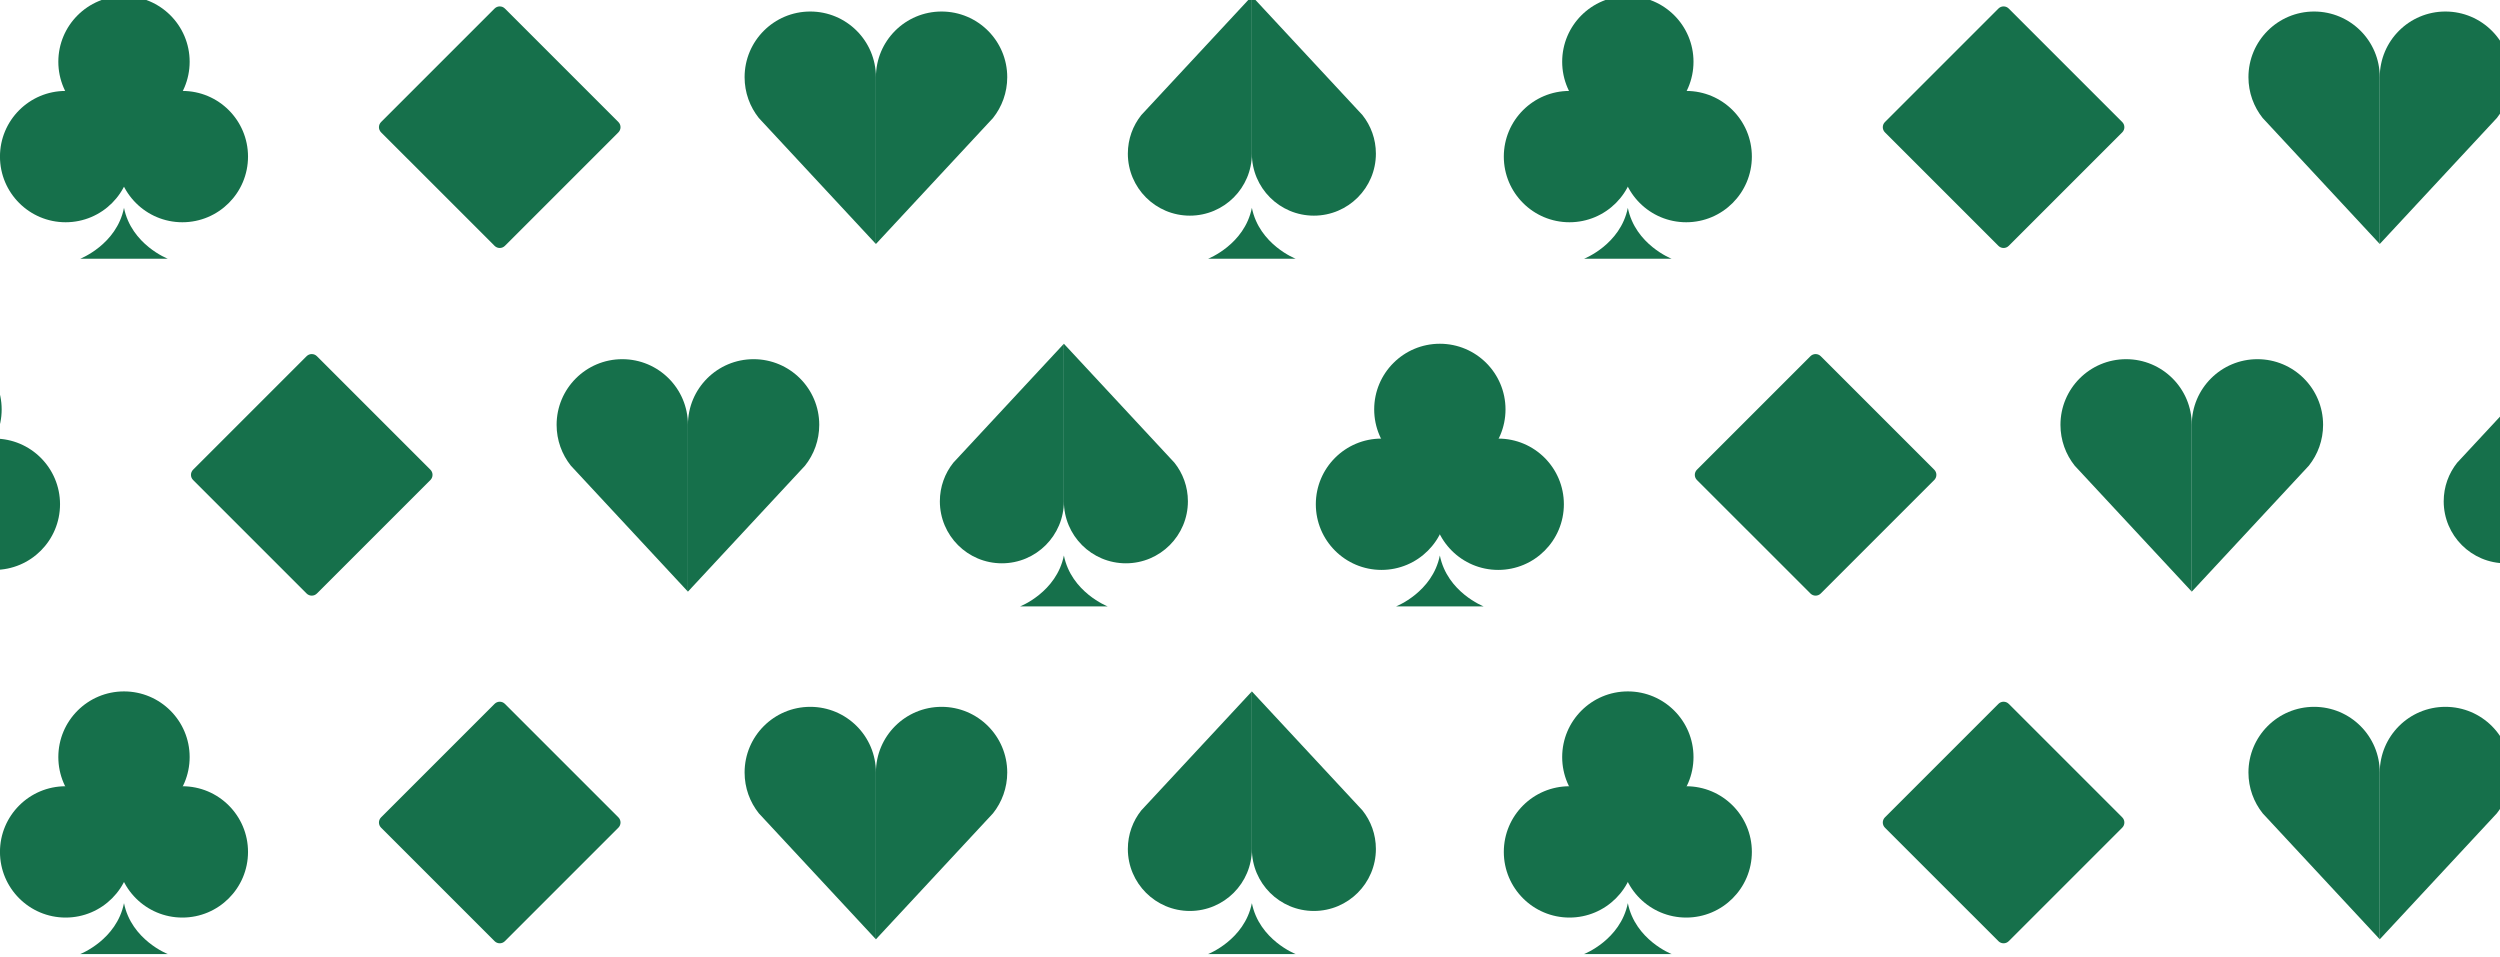 <svg width="640" height="245" viewBox="0 0 640 245" fill="none" xmlns="http://www.w3.org/2000/svg">
<g clip-path="url(#clip0_3815_331612)">
<path d="M31.743 53.21C29.844 62.625 20.537 66.236 20.537 66.236H29.584H33.902H42.949C42.949 66.236 33.642 62.625 31.743 53.21Z" fill="#16704B"/>
<ellipse cx="46.684" cy="40.088" rx="16.809" ry="16.809" fill="#16704B"/>
<circle cx="31.742" cy="15.809" r="16.809" fill="#16704B"/>
<circle cx="16.801" cy="40.088" r="16.809" fill="#16704B"/>
</g>
<path d="M97.559 33.884C96.829 33.154 96.829 31.972 97.559 31.242L126.613 2.189C127.342 1.459 128.525 1.459 129.254 2.189L158.308 31.242C159.037 31.972 159.037 33.154 158.308 33.884L129.254 62.937C128.525 63.667 127.342 63.667 126.613 62.937L97.559 33.884Z" fill="#16704B"/>
<g clip-path="url(#clip1_3815_331612)">
<path d="M224.235 19.758C224.235 10.475 216.709 2.95 207.426 2.95C198.143 2.95 190.617 10.475 190.617 19.758C190.617 23.707 191.979 27.338 194.259 30.207L224.235 62.462V41.11V19.758Z" fill="#16704B"/>
<path d="M224.235 19.758C224.235 10.475 231.76 2.95 241.044 2.95C250.327 2.95 257.853 10.475 257.853 19.758C257.853 23.707 256.491 27.338 254.211 30.207L224.235 62.462V41.11V19.758Z" fill="#16704B"/>
</g>
<g clip-path="url(#clip2_3815_331612)">
<path d="M320.479 39.331C320.479 48.099 313.371 55.206 304.604 55.206C295.836 55.206 288.729 48.099 288.729 39.331C288.729 35.602 290.015 32.172 292.168 29.463L320.479 -1V19.166V39.331Z" fill="#16704B"/>
<path d="M320.479 39.331C320.479 48.099 327.586 55.206 336.354 55.206C345.121 55.206 352.229 48.099 352.229 39.331C352.229 35.602 350.942 32.172 348.789 29.463L320.479 -1V19.166V39.331Z" fill="#16704B"/>
<path d="M320.481 53.21C318.582 62.625 309.275 66.236 309.275 66.236H318.322H322.64H331.687C331.687 66.236 322.381 62.625 320.481 53.21Z" fill="#16704B"/>
</g>
<g clip-path="url(#clip3_3815_331612)">
<path d="M416.727 53.21C414.828 62.625 405.521 66.236 405.521 66.236H414.569H418.886H427.933C427.933 66.236 418.627 62.625 416.727 53.21Z" fill="#16704B"/>
<ellipse cx="431.668" cy="40.088" rx="16.809" ry="16.809" fill="#16704B"/>
<circle cx="416.727" cy="15.809" r="16.809" fill="#16704B"/>
<circle cx="401.785" cy="40.088" r="16.809" fill="#16704B"/>
</g>
<path d="M482.543 33.884C481.814 33.154 481.814 31.972 482.543 31.242L511.597 2.189C512.326 1.459 513.509 1.459 514.238 2.189L543.292 31.242C544.022 31.972 544.022 33.154 543.292 33.884L514.238 62.937C513.509 63.667 512.326 63.667 511.597 62.937L482.543 33.884Z" fill="#16704B"/>
<g clip-path="url(#clip4_3815_331612)">
<path d="M609.219 19.758C609.219 10.475 601.694 2.95 592.41 2.95C583.127 2.95 575.602 10.475 575.602 19.758C575.602 23.707 576.963 27.338 579.243 30.207L609.219 62.462V41.11V19.758Z" fill="#16704B"/>
<path d="M609.219 19.758C609.219 10.475 616.745 2.95 626.028 2.95C635.311 2.95 642.837 10.475 642.837 19.758C642.837 23.707 641.475 27.338 639.196 30.207L609.219 62.462V41.11V19.758Z" fill="#16704B"/>
</g>
<g clip-path="url(#clip5_3815_331612)">
<ellipse cx="-1.441" cy="129.088" rx="16.809" ry="16.809" fill="#16704B"/>
<circle cx="-16.383" cy="104.809" r="16.809" fill="#16704B"/>
</g>
<path d="M49.434 122.884C48.705 122.154 48.705 120.972 49.434 120.242L78.488 91.189C79.217 90.459 80.4 90.459 81.129 91.189L110.183 120.242C110.912 120.972 110.912 122.154 110.183 122.884L81.129 151.937C80.4 152.667 79.217 152.667 78.488 151.937L49.434 122.884Z" fill="#16704B"/>
<g clip-path="url(#clip6_3815_331612)">
<path d="M176.11 108.758C176.11 99.475 168.584 91.95 159.301 91.95C150.018 91.95 142.492 99.475 142.492 108.758C142.492 112.707 143.854 116.338 146.134 119.207L176.11 151.462V130.11V108.758Z" fill="#16704B"/>
<path d="M176.11 108.758C176.11 99.475 183.635 91.95 192.919 91.95C202.202 91.95 209.728 99.475 209.728 108.758C209.728 112.707 208.366 116.338 206.086 119.207L176.11 151.462V130.11V108.758Z" fill="#16704B"/>
</g>
<g clip-path="url(#clip7_3815_331612)">
<path d="M272.354 128.331C272.354 137.099 265.246 144.206 256.479 144.206C247.711 144.206 240.604 137.099 240.604 128.331C240.604 124.602 241.89 121.172 244.043 118.463L272.354 88V108.166V128.331Z" fill="#16704B"/>
<path d="M272.354 128.331C272.354 137.099 279.461 144.206 288.229 144.206C296.996 144.206 304.104 137.099 304.104 128.331C304.104 124.602 302.817 121.172 300.664 118.463L272.354 88V108.166V128.331Z" fill="#16704B"/>
<path d="M272.356 142.21C270.457 151.625 261.15 155.236 261.15 155.236H270.197H274.515H283.562C283.562 155.236 274.256 151.625 272.356 142.21Z" fill="#16704B"/>
</g>
<g clip-path="url(#clip8_3815_331612)">
<path d="M368.602 142.21C366.703 151.625 357.396 155.236 357.396 155.236H366.444H370.761H379.808C379.808 155.236 370.502 151.625 368.602 142.21Z" fill="#16704B"/>
<ellipse cx="383.543" cy="129.088" rx="16.809" ry="16.809" fill="#16704B"/>
<circle cx="368.602" cy="104.809" r="16.809" fill="#16704B"/>
<circle cx="353.66" cy="129.088" r="16.809" fill="#16704B"/>
</g>
<path d="M434.418 122.884C433.689 122.154 433.689 120.972 434.418 120.242L463.472 91.189C464.201 90.459 465.384 90.459 466.113 91.189L495.167 120.242C495.897 120.972 495.897 122.154 495.167 122.884L466.113 151.937C465.384 152.667 464.201 152.667 463.472 151.937L434.418 122.884Z" fill="#16704B"/>
<g clip-path="url(#clip9_3815_331612)">
<path d="M561.094 108.758C561.094 99.475 553.569 91.95 544.285 91.95C535.002 91.95 527.477 99.475 527.477 108.758C527.477 112.707 528.838 116.338 531.118 119.207L561.094 151.462V130.11V108.758Z" fill="#16704B"/>
<path d="M561.094 108.758C561.094 99.475 568.62 91.95 577.903 91.95C587.186 91.95 594.712 99.475 594.712 108.758C594.712 112.707 593.35 116.338 591.071 119.207L561.094 151.462V130.11V108.758Z" fill="#16704B"/>
</g>
<g clip-path="url(#clip10_3815_331612)">
<path d="M657.338 128.331C657.338 137.099 650.23 144.206 641.463 144.206C632.695 144.206 625.588 137.099 625.588 128.331C625.588 124.602 626.874 121.172 629.027 118.463L657.338 88V108.166V128.331Z" fill="#16704B"/>
<path d="M657.338 128.331C657.338 137.099 664.445 144.206 673.213 144.206C681.98 144.206 689.088 137.099 689.088 128.331C689.088 124.602 687.802 121.172 685.649 118.463L657.338 88V108.166V128.331Z" fill="#16704B"/>
</g>
<g clip-path="url(#clip11_3815_331612)">
<path d="M31.743 231.21C29.844 240.625 20.537 244.236 20.537 244.236H29.584H33.902H42.949C42.949 244.236 33.642 240.625 31.743 231.21Z" fill="#16704B"/>
<ellipse cx="46.684" cy="218.088" rx="16.809" ry="16.809" fill="#16704B"/>
<circle cx="31.742" cy="193.809" r="16.809" fill="#16704B"/>
<circle cx="16.801" cy="218.088" r="16.809" fill="#16704B"/>
</g>
<path d="M97.559 211.884C96.829 211.154 96.829 209.972 97.559 209.242L126.613 180.189C127.342 179.459 128.525 179.459 129.254 180.189L158.308 209.242C159.037 209.972 159.037 211.154 158.308 211.884L129.254 240.937C128.525 241.667 127.342 241.667 126.613 240.937L97.559 211.884Z" fill="#16704B"/>
<g clip-path="url(#clip12_3815_331612)">
<path d="M224.235 197.758C224.235 188.475 216.709 180.95 207.426 180.95C198.143 180.95 190.617 188.475 190.617 197.758C190.617 201.707 191.979 205.338 194.259 208.207L224.235 240.462V219.11V197.758Z" fill="#16704B"/>
<path d="M224.235 197.758C224.235 188.475 231.76 180.95 241.044 180.95C250.327 180.95 257.853 188.475 257.853 197.758C257.853 201.707 256.491 205.338 254.211 208.207L224.235 240.462V219.11V197.758Z" fill="#16704B"/>
</g>
<g clip-path="url(#clip13_3815_331612)">
<path d="M320.479 217.331C320.479 226.099 313.371 233.206 304.604 233.206C295.836 233.206 288.729 226.099 288.729 217.331C288.729 213.602 290.015 210.172 292.168 207.463L320.479 177V197.166V217.331Z" fill="#16704B"/>
<path d="M320.479 217.331C320.479 226.099 327.586 233.206 336.354 233.206C345.121 233.206 352.229 226.099 352.229 217.331C352.229 213.602 350.942 210.172 348.789 207.463L320.479 177V197.166V217.331Z" fill="#16704B"/>
<path d="M320.481 231.21C318.582 240.625 309.275 244.236 309.275 244.236H318.322H322.64H331.687C331.687 244.236 322.381 240.625 320.481 231.21Z" fill="#16704B"/>
</g>
<g clip-path="url(#clip14_3815_331612)">
<path d="M416.727 231.21C414.828 240.625 405.521 244.236 405.521 244.236H414.569H418.886H427.933C427.933 244.236 418.627 240.625 416.727 231.21Z" fill="#16704B"/>
<ellipse cx="431.668" cy="218.088" rx="16.809" ry="16.809" fill="#16704B"/>
<circle cx="416.727" cy="193.809" r="16.809" fill="#16704B"/>
<circle cx="401.785" cy="218.088" r="16.809" fill="#16704B"/>
</g>
<path d="M482.543 211.884C481.814 211.154 481.814 209.972 482.543 209.242L511.597 180.189C512.326 179.459 513.509 179.459 514.238 180.189L543.292 209.242C544.022 209.972 544.022 211.154 543.292 211.884L514.238 240.937C513.509 241.667 512.326 241.667 511.597 240.937L482.543 211.884Z" fill="#16704B"/>
<g clip-path="url(#clip15_3815_331612)">
<path d="M609.219 197.758C609.219 188.475 601.694 180.95 592.41 180.95C583.127 180.95 575.602 188.475 575.602 197.758C575.602 201.707 576.963 205.338 579.243 208.207L609.219 240.462V219.11V197.758Z" fill="#16704B"/>
<path d="M609.219 197.758C609.219 188.475 616.745 180.95 626.028 180.95C635.311 180.95 642.837 188.475 642.837 197.758C642.837 201.707 641.475 205.338 639.196 208.207L609.219 240.462V219.11V197.758Z" fill="#16704B"/>
</g>
<defs>
<clipPath id="clip0_3815_331612">
<rect width="67.235" height="67.235" fill="white" transform="translate(-1.875 -1)"/>
</clipPath>
<clipPath id="clip1_3815_331612">
<rect width="67.235" height="67.235" fill="white" transform="translate(190.617 -1)"/>
</clipPath>
<clipPath id="clip2_3815_331612">
<rect width="67.235" height="67.235" fill="white" transform="translate(286.863 -1)"/>
</clipPath>
<clipPath id="clip3_3815_331612">
<rect width="67.235" height="67.235" fill="white" transform="translate(383.109 -1)"/>
</clipPath>
<clipPath id="clip4_3815_331612">
<rect width="67.235" height="67.235" fill="white" transform="translate(575.602 -1)"/>
</clipPath>
<clipPath id="clip5_3815_331612">
<rect width="67.235" height="67.235" fill="white" transform="translate(-50 88)"/>
</clipPath>
<clipPath id="clip6_3815_331612">
<rect width="67.235" height="67.235" fill="white" transform="translate(142.492 88)"/>
</clipPath>
<clipPath id="clip7_3815_331612">
<rect width="67.235" height="67.235" fill="white" transform="translate(238.738 88)"/>
</clipPath>
<clipPath id="clip8_3815_331612">
<rect width="67.235" height="67.235" fill="white" transform="translate(334.984 88)"/>
</clipPath>
<clipPath id="clip9_3815_331612">
<rect width="67.235" height="67.235" fill="white" transform="translate(527.477 88)"/>
</clipPath>
<clipPath id="clip10_3815_331612">
<rect width="67.235" height="67.235" fill="white" transform="translate(623.723 88)"/>
</clipPath>
<clipPath id="clip11_3815_331612">
<rect width="67.235" height="67.235" fill="white" transform="translate(-1.875 177)"/>
</clipPath>
<clipPath id="clip12_3815_331612">
<rect width="67.235" height="67.235" fill="white" transform="translate(190.617 177)"/>
</clipPath>
<clipPath id="clip13_3815_331612">
<rect width="67.235" height="67.235" fill="white" transform="translate(286.863 177)"/>
</clipPath>
<clipPath id="clip14_3815_331612">
<rect width="67.235" height="67.235" fill="white" transform="translate(383.109 177)"/>
</clipPath>
<clipPath id="clip15_3815_331612">
<rect width="67.235" height="67.235" fill="white" transform="translate(575.602 177)"/>
</clipPath>
</defs>
</svg>
